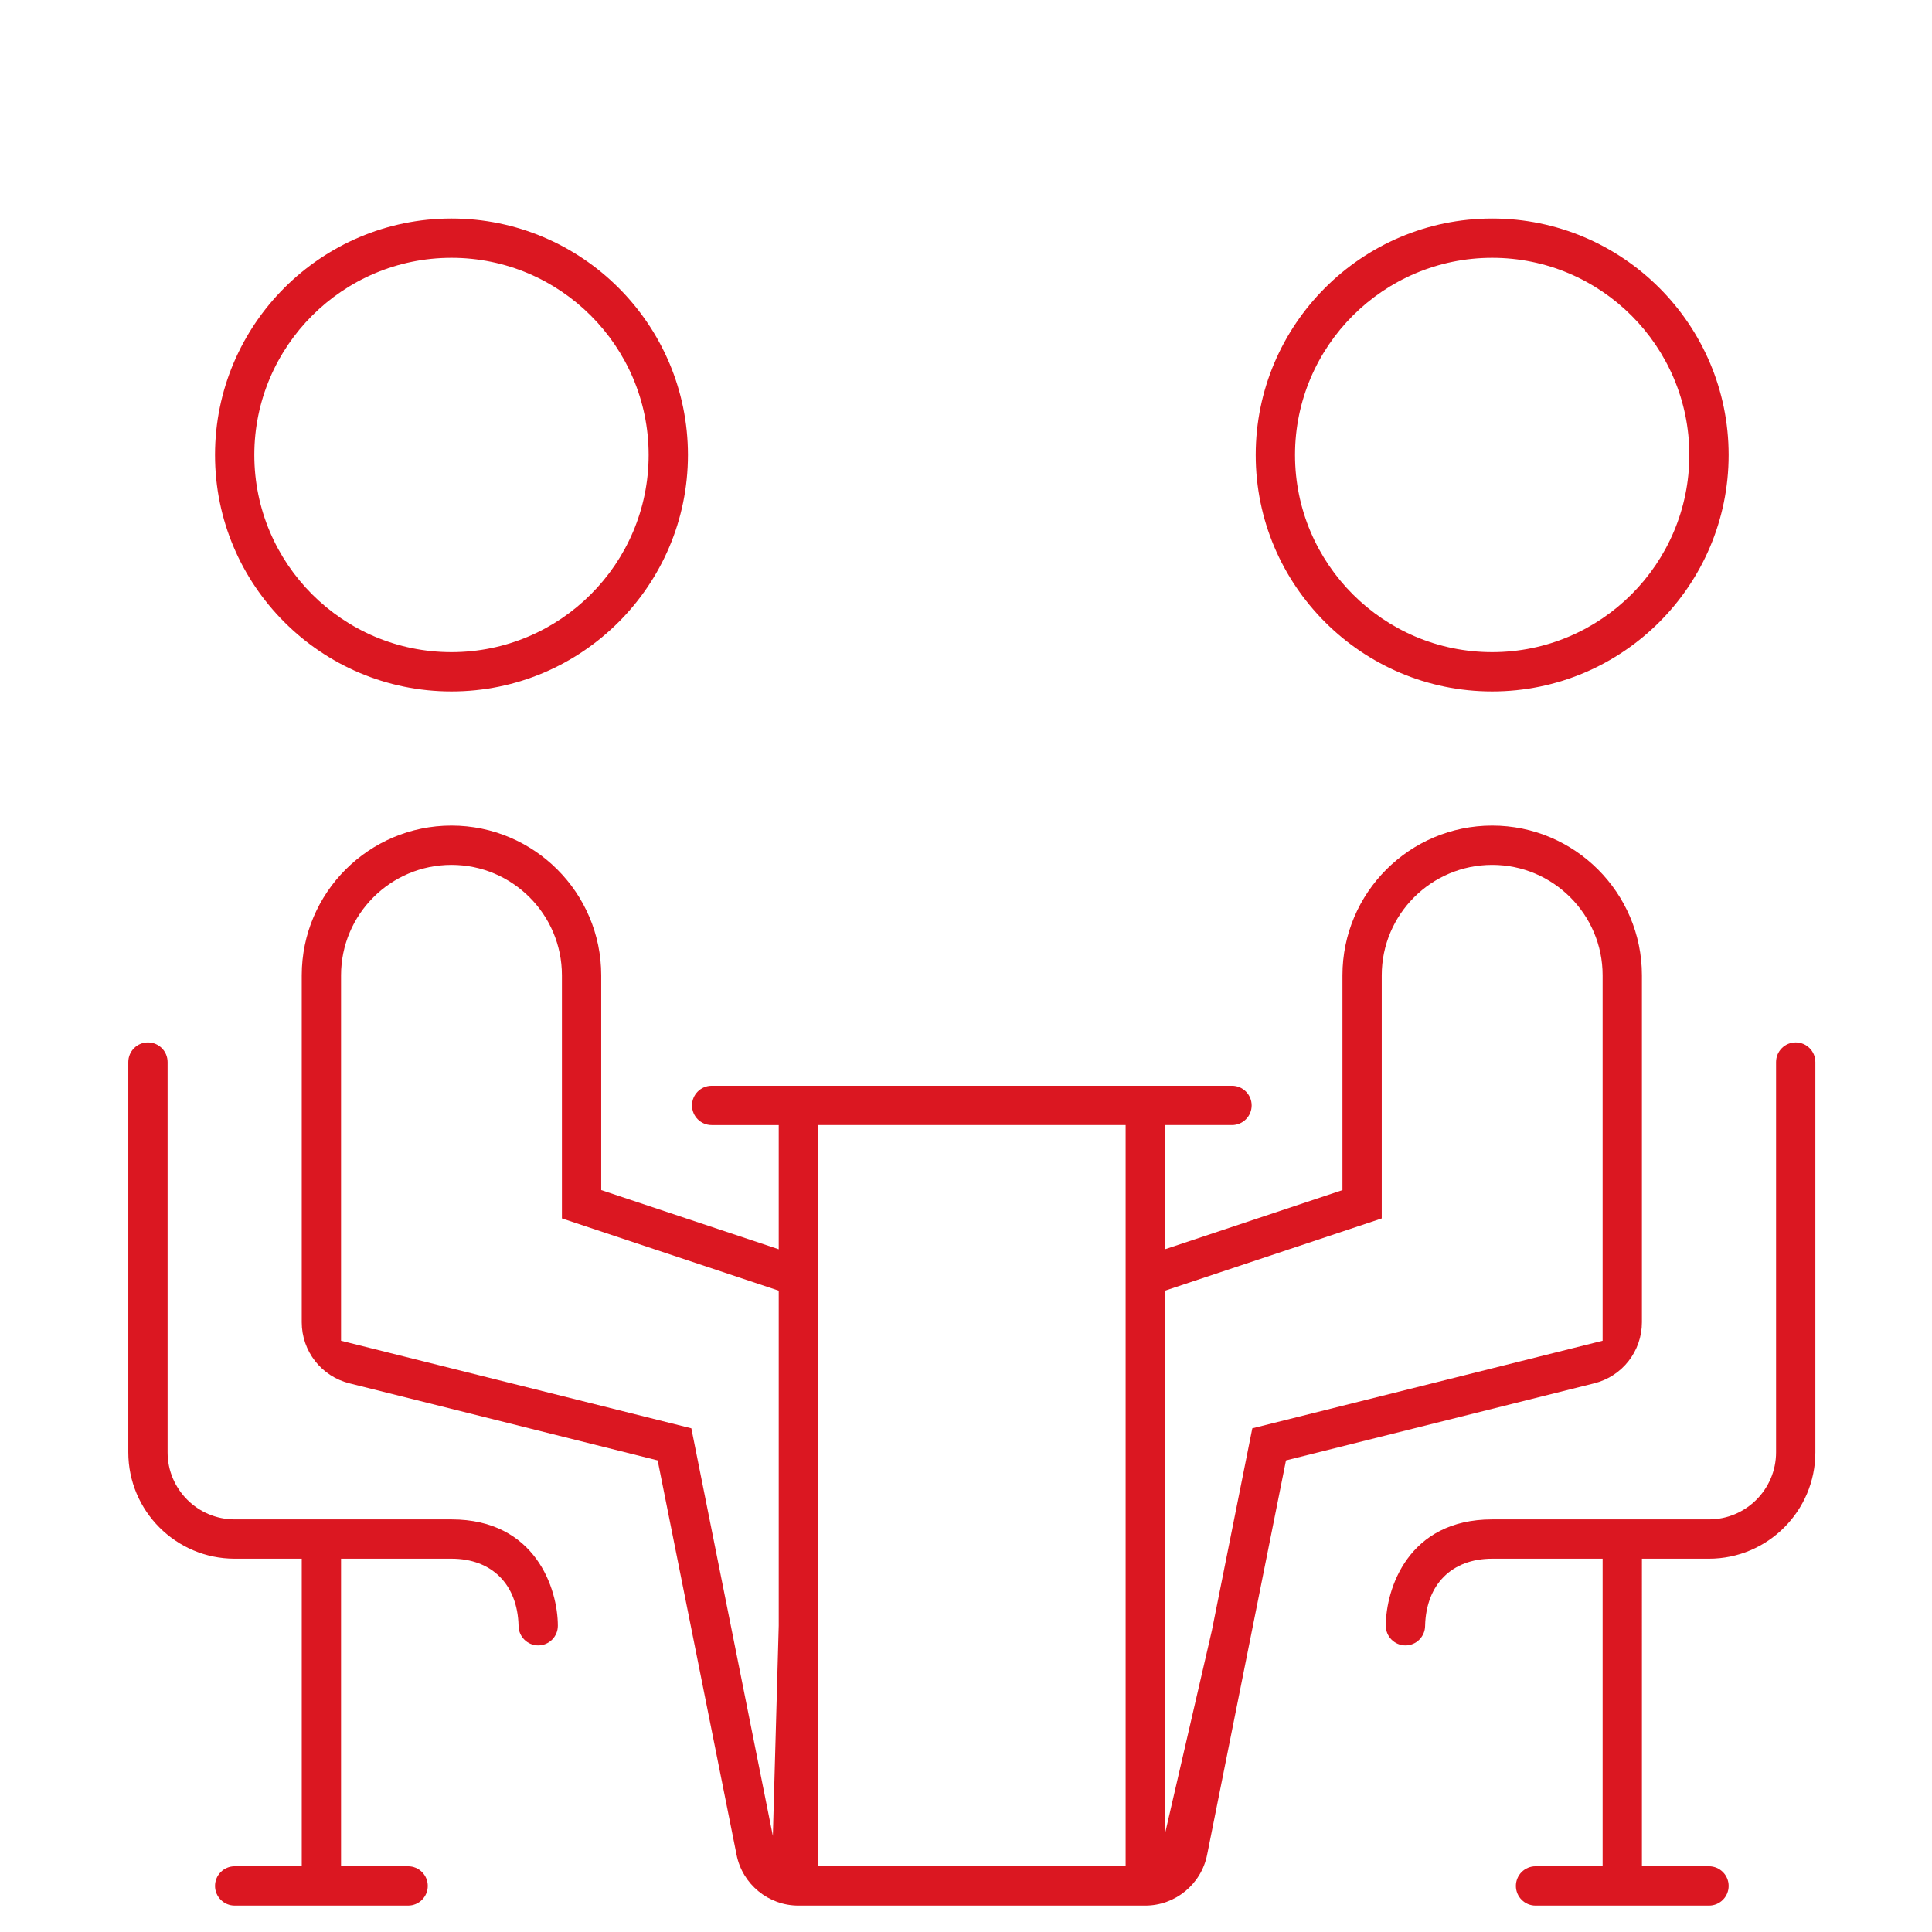 <?xml version="1.0" encoding="utf-8"?>
<!-- Generator: Adobe Illustrator 15.0.0, SVG Export Plug-In . SVG Version: 6.00 Build 0)  -->
<!DOCTYPE svg PUBLIC "-//W3C//DTD SVG 1.1//EN" "http://www.w3.org/Graphics/SVG/1.1/DTD/svg11.dtd">
<svg version="1.1" id="Layer_1" xmlns="http://www.w3.org/2000/svg" xmlns:xlink="http://www.w3.org/1999/xlink" x="0px" y="0px"
	 width="512px" height="512px" viewBox="0 0 512 512" enable-background="new 0 0 512 512" xml:space="preserve">
<g>
	<path fill="#DB1721" d="M119.647,183.24c34.554,0,62.665-28.113,62.665-62.667c0-34.553-28.112-62.664-62.665-62.664
		s-62.665,28.112-62.665,62.665C56.983,155.128,85.094,183.24,119.647,183.24z M119.647,68.324c28.812,0,52.25,23.438,52.25,52.249
		c0,28.813-23.439,52.251-52.25,52.251c-28.811,0-52.25-23.438-52.25-52.251C67.397,91.763,90.837,68.324,119.647,68.324z"/>
	<path fill="#DB1721" d="M119.647,402.654H62.19c-9.801,0-17.776-7.974-17.776-17.775V281.455c0-2.87-2.336-5.207-5.207-5.207
		S34,278.585,34,281.455v103.424c0,15.544,12.646,28.19,28.19,28.19h17.776v81.517H62.19c-2.871,0-5.207,2.337-5.207,5.207
		c0,2.872,2.336,5.207,5.207,5.207h45.966c2.871,0,5.207-2.335,5.207-5.207c0-2.87-2.336-5.207-5.207-5.207H90.38v-81.517h29.268
		c10.678,0,17.487,6.791,17.774,17.727l0.001,0.094c0.031,2.846,2.367,5.161,5.207,5.161c2.871,0,5.207-2.336,5.207-5.207
		C147.837,421.094,141.945,402.654,119.647,402.654z"/>
	<path fill="#DB1721" d="M395.442,183.24c34.554,0,62.666-28.113,62.666-62.667c-0.001-34.552-28.112-62.663-62.666-62.663
		c-34.552,0-62.664,28.111-62.664,62.664C332.778,155.128,360.89,183.24,395.442,183.24z M395.442,68.324
		c28.812,0,52.25,23.438,52.25,52.249c0,28.813-23.438,52.251-52.25,52.251c-28.811,0-52.249-23.438-52.249-52.251
		C343.192,91.763,366.632,68.324,395.442,68.324z"/>
	<path fill="#DB1721" d="M481.09,281.455c0-2.87-2.335-5.207-5.207-5.207c-2.871,0-5.207,2.337-5.207,5.207v103.424
		c0,9.802-7.975,17.775-17.777,17.775h-57.457c-22.298,0-28.188,18.44-28.188,28.19c0,2.871,2.336,5.207,5.207,5.207
		c2.84,0,5.176-2.315,5.207-5.161l0.001-0.094c0.286-10.936,7.097-17.727,17.774-17.727h29.268v81.517h-17.775
		c-2.871,0-5.209,2.337-5.209,5.207c0,2.871,2.338,5.208,5.209,5.208h45.965c2.872,0,5.209-2.337,5.209-5.208
		c0-2.87-2.337-5.207-5.209-5.207h-17.775V413.07h17.775c15.545,0,28.19-12.646,28.19-28.19V281.455z"/>
	<path fill="#DB1721" d="M340.801,387.024l81.678-20.424c7.447-1.857,12.646-8.517,12.646-16.196v-91.932
		c0-21.881-17.801-39.682-39.682-39.682c-21.88,0-39.68,17.801-39.68,39.682v56.915l-47.045,15.682v-32.915h17.776
		c2.871,0,5.206-2.337,5.206-5.207c0-2.871-2.335-5.208-5.206-5.208H188.596c-2.871,0-5.207,2.338-5.207,5.209
		c0,2.87,2.336,5.207,5.207,5.207h17.776v32.915l-47.043-15.683v-56.915c0-21.881-17.801-39.682-39.682-39.682
		c-21.881,0-39.682,17.801-39.682,39.682v91.932c0,7.68,5.199,14.339,12.643,16.195l81.682,20.425l20.914,104.559
		c1.557,7.773,8.444,13.418,16.375,13.418h91.932c7.932,0,14.818-5.645,16.377-13.42L340.801,387.024z M206.372,430.844
		l-1.556,55.685l-21.602-108.011L90.38,355.31v-96.838c0-16.139,13.13-29.269,29.268-29.269c16.137,0,29.267,13.13,29.267,29.269
		v64.419l57.458,19.152V430.844z M298.305,494.586h-81.519V298.154h81.519V494.586z M308.819,485.584l-0.102-143.54l57.458-19.152
		v-64.419c0-16.139,13.129-29.269,29.267-29.269c16.139,0,29.268,13.13,29.268,29.269v96.838l-92.834,23.209l-10.711,53.558
		L308.819,485.584z"/>
</g>
</svg>
